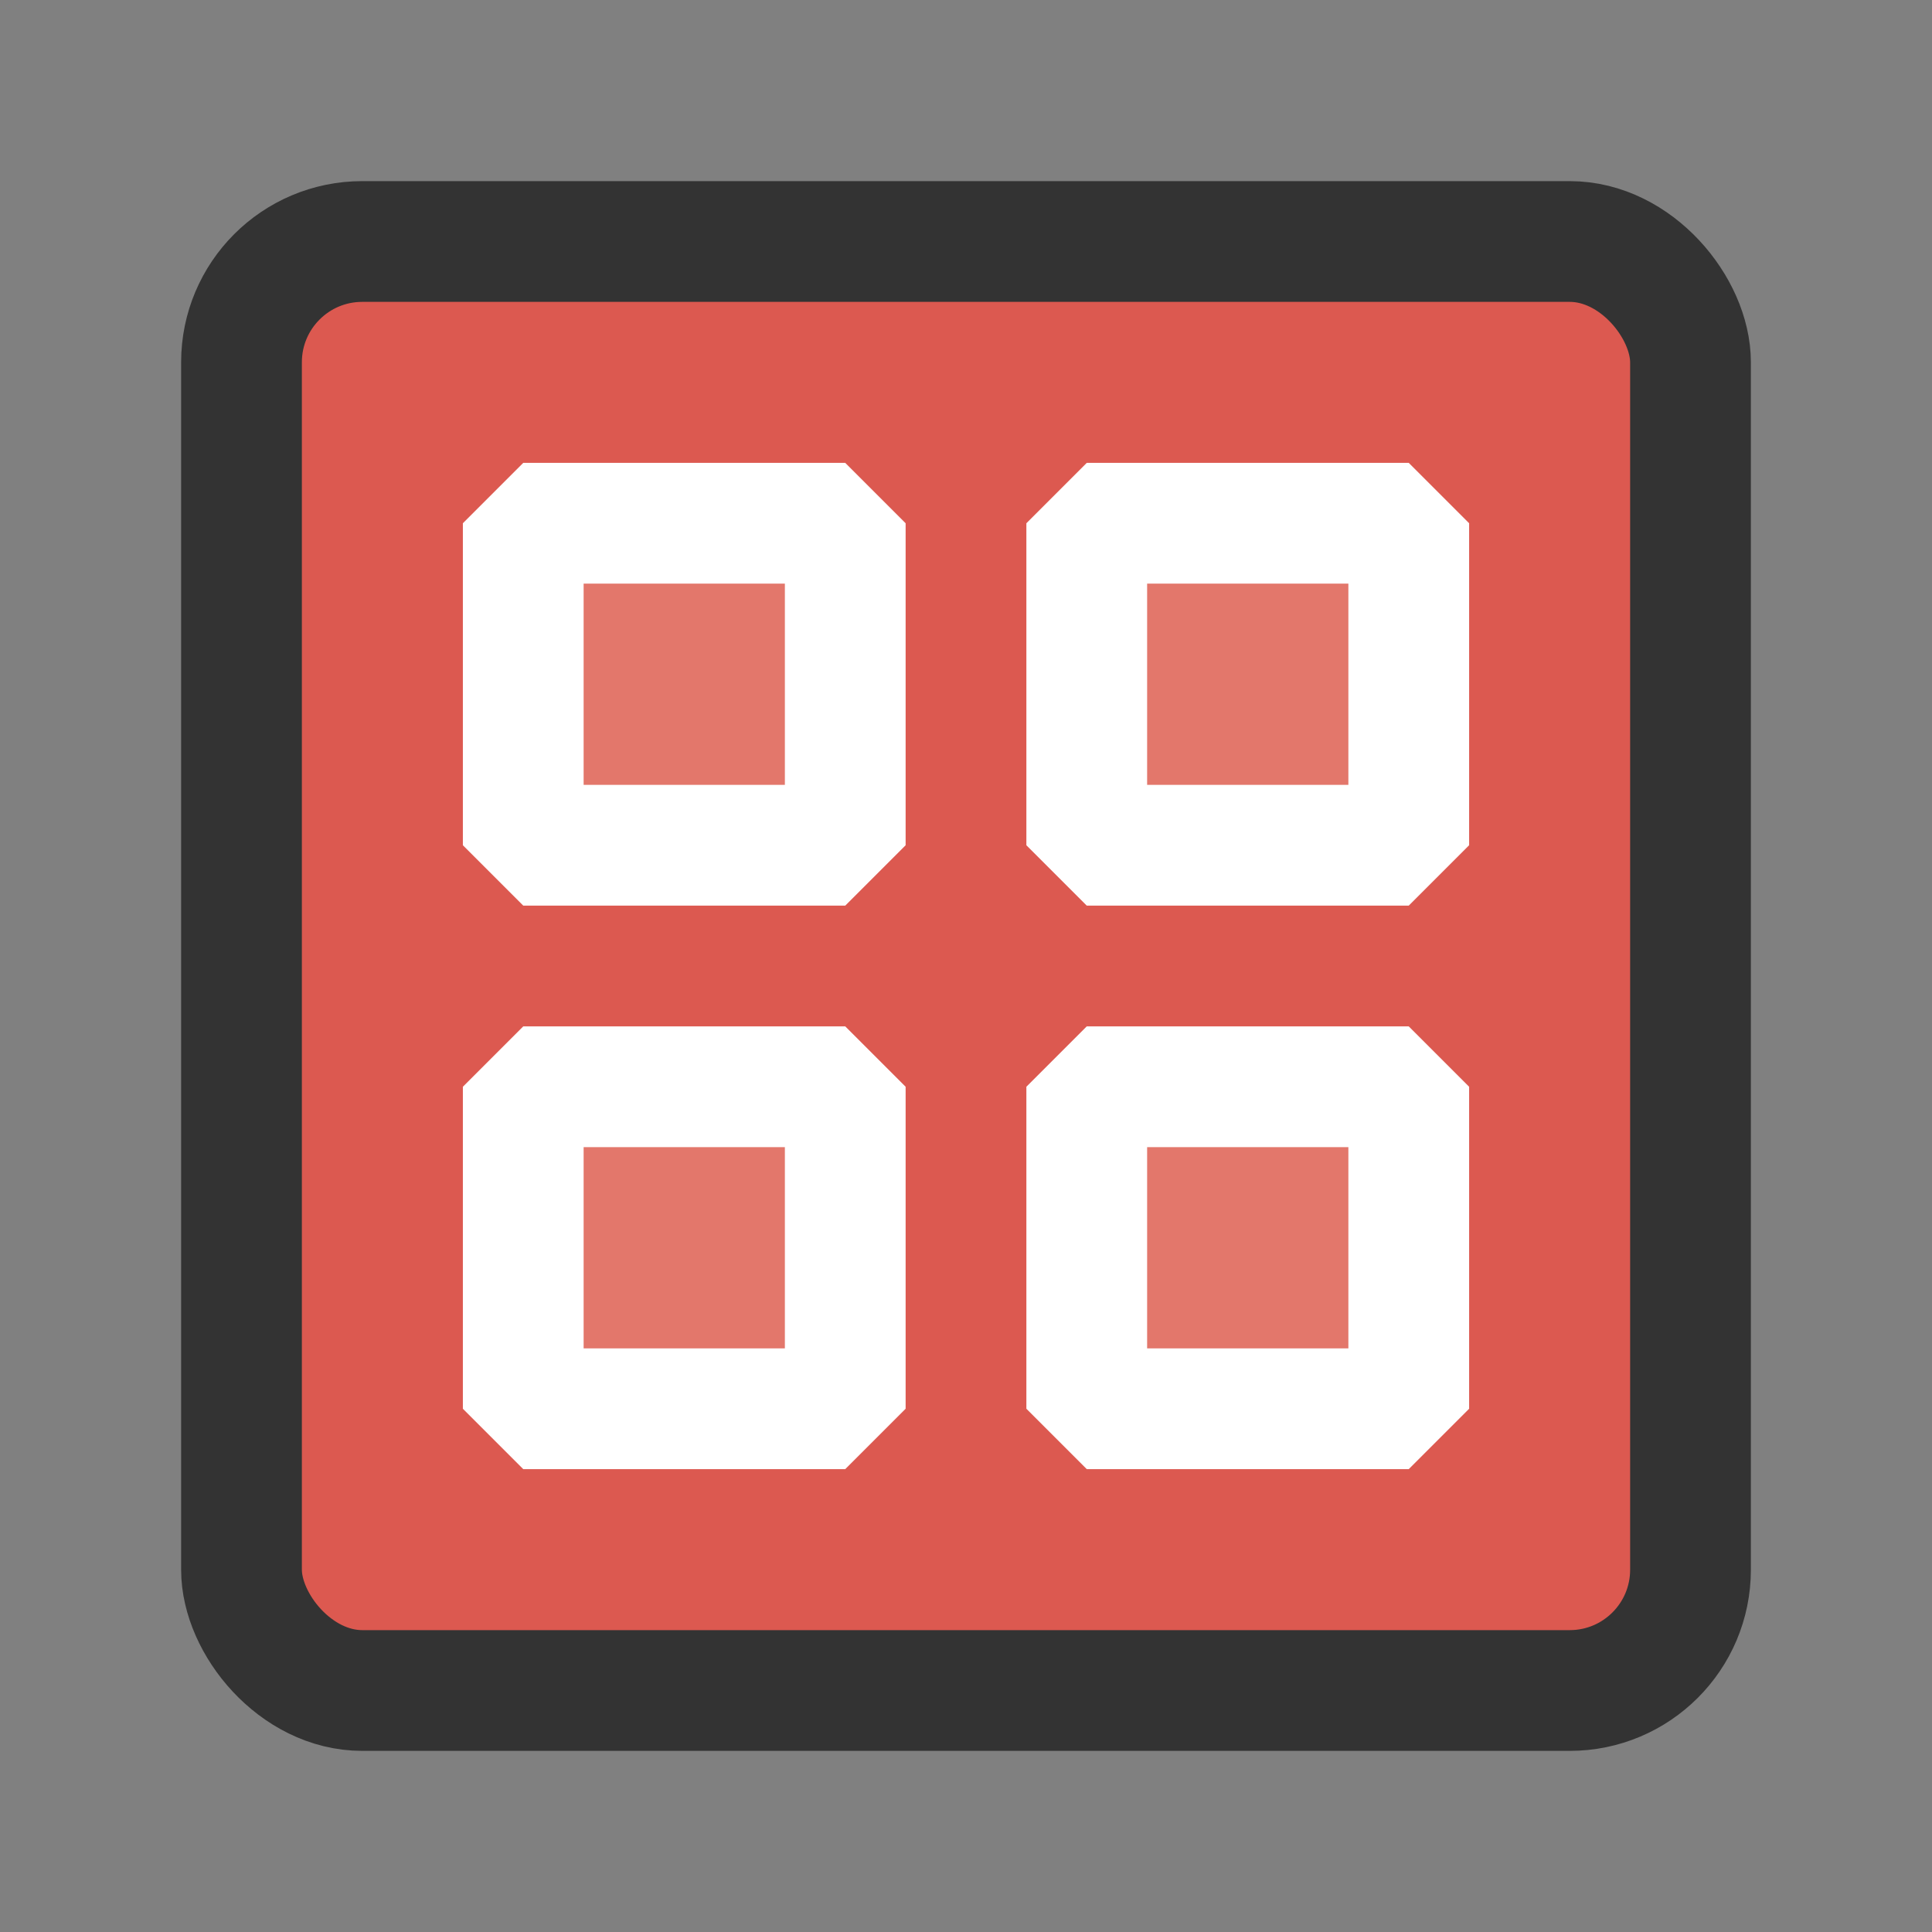 <?xml version="1.0" encoding="UTF-8"?>
<svg width="1.3em" height="1.3em" viewBox="0 0 48 48" fill="none"
    xmlns="http://www.w3.org/2000/svg">
    <rect x="0" y="0" width="48" height="48" fill="#808080" stroke="none"/>
    <rect x="6" y="6" width="36" height="36" rx="3" fill="#DC5950" stroke="#333" stroke-width="3"
        stroke-linejoin="bevel" />
    <rect x="13" y="13" width="8" height="8" fill="#E3776B" stroke="#FFF" stroke-width="3" stroke-linejoin="bevel" />
    <rect x="27" y="13" width="8" height="8" fill="#E3776B" stroke="#FFF" stroke-width="3" stroke-linejoin="bevel" />
    <rect x="13" y="27" width="8" height="8" fill="#E3776B" stroke="#FFF" stroke-width="3" stroke-linejoin="bevel" />
    <rect x="27" y="27" width="8" height="8" fill="#E3776B" stroke="#FFF" stroke-width="3" stroke-linejoin="bevel" />
</svg>

